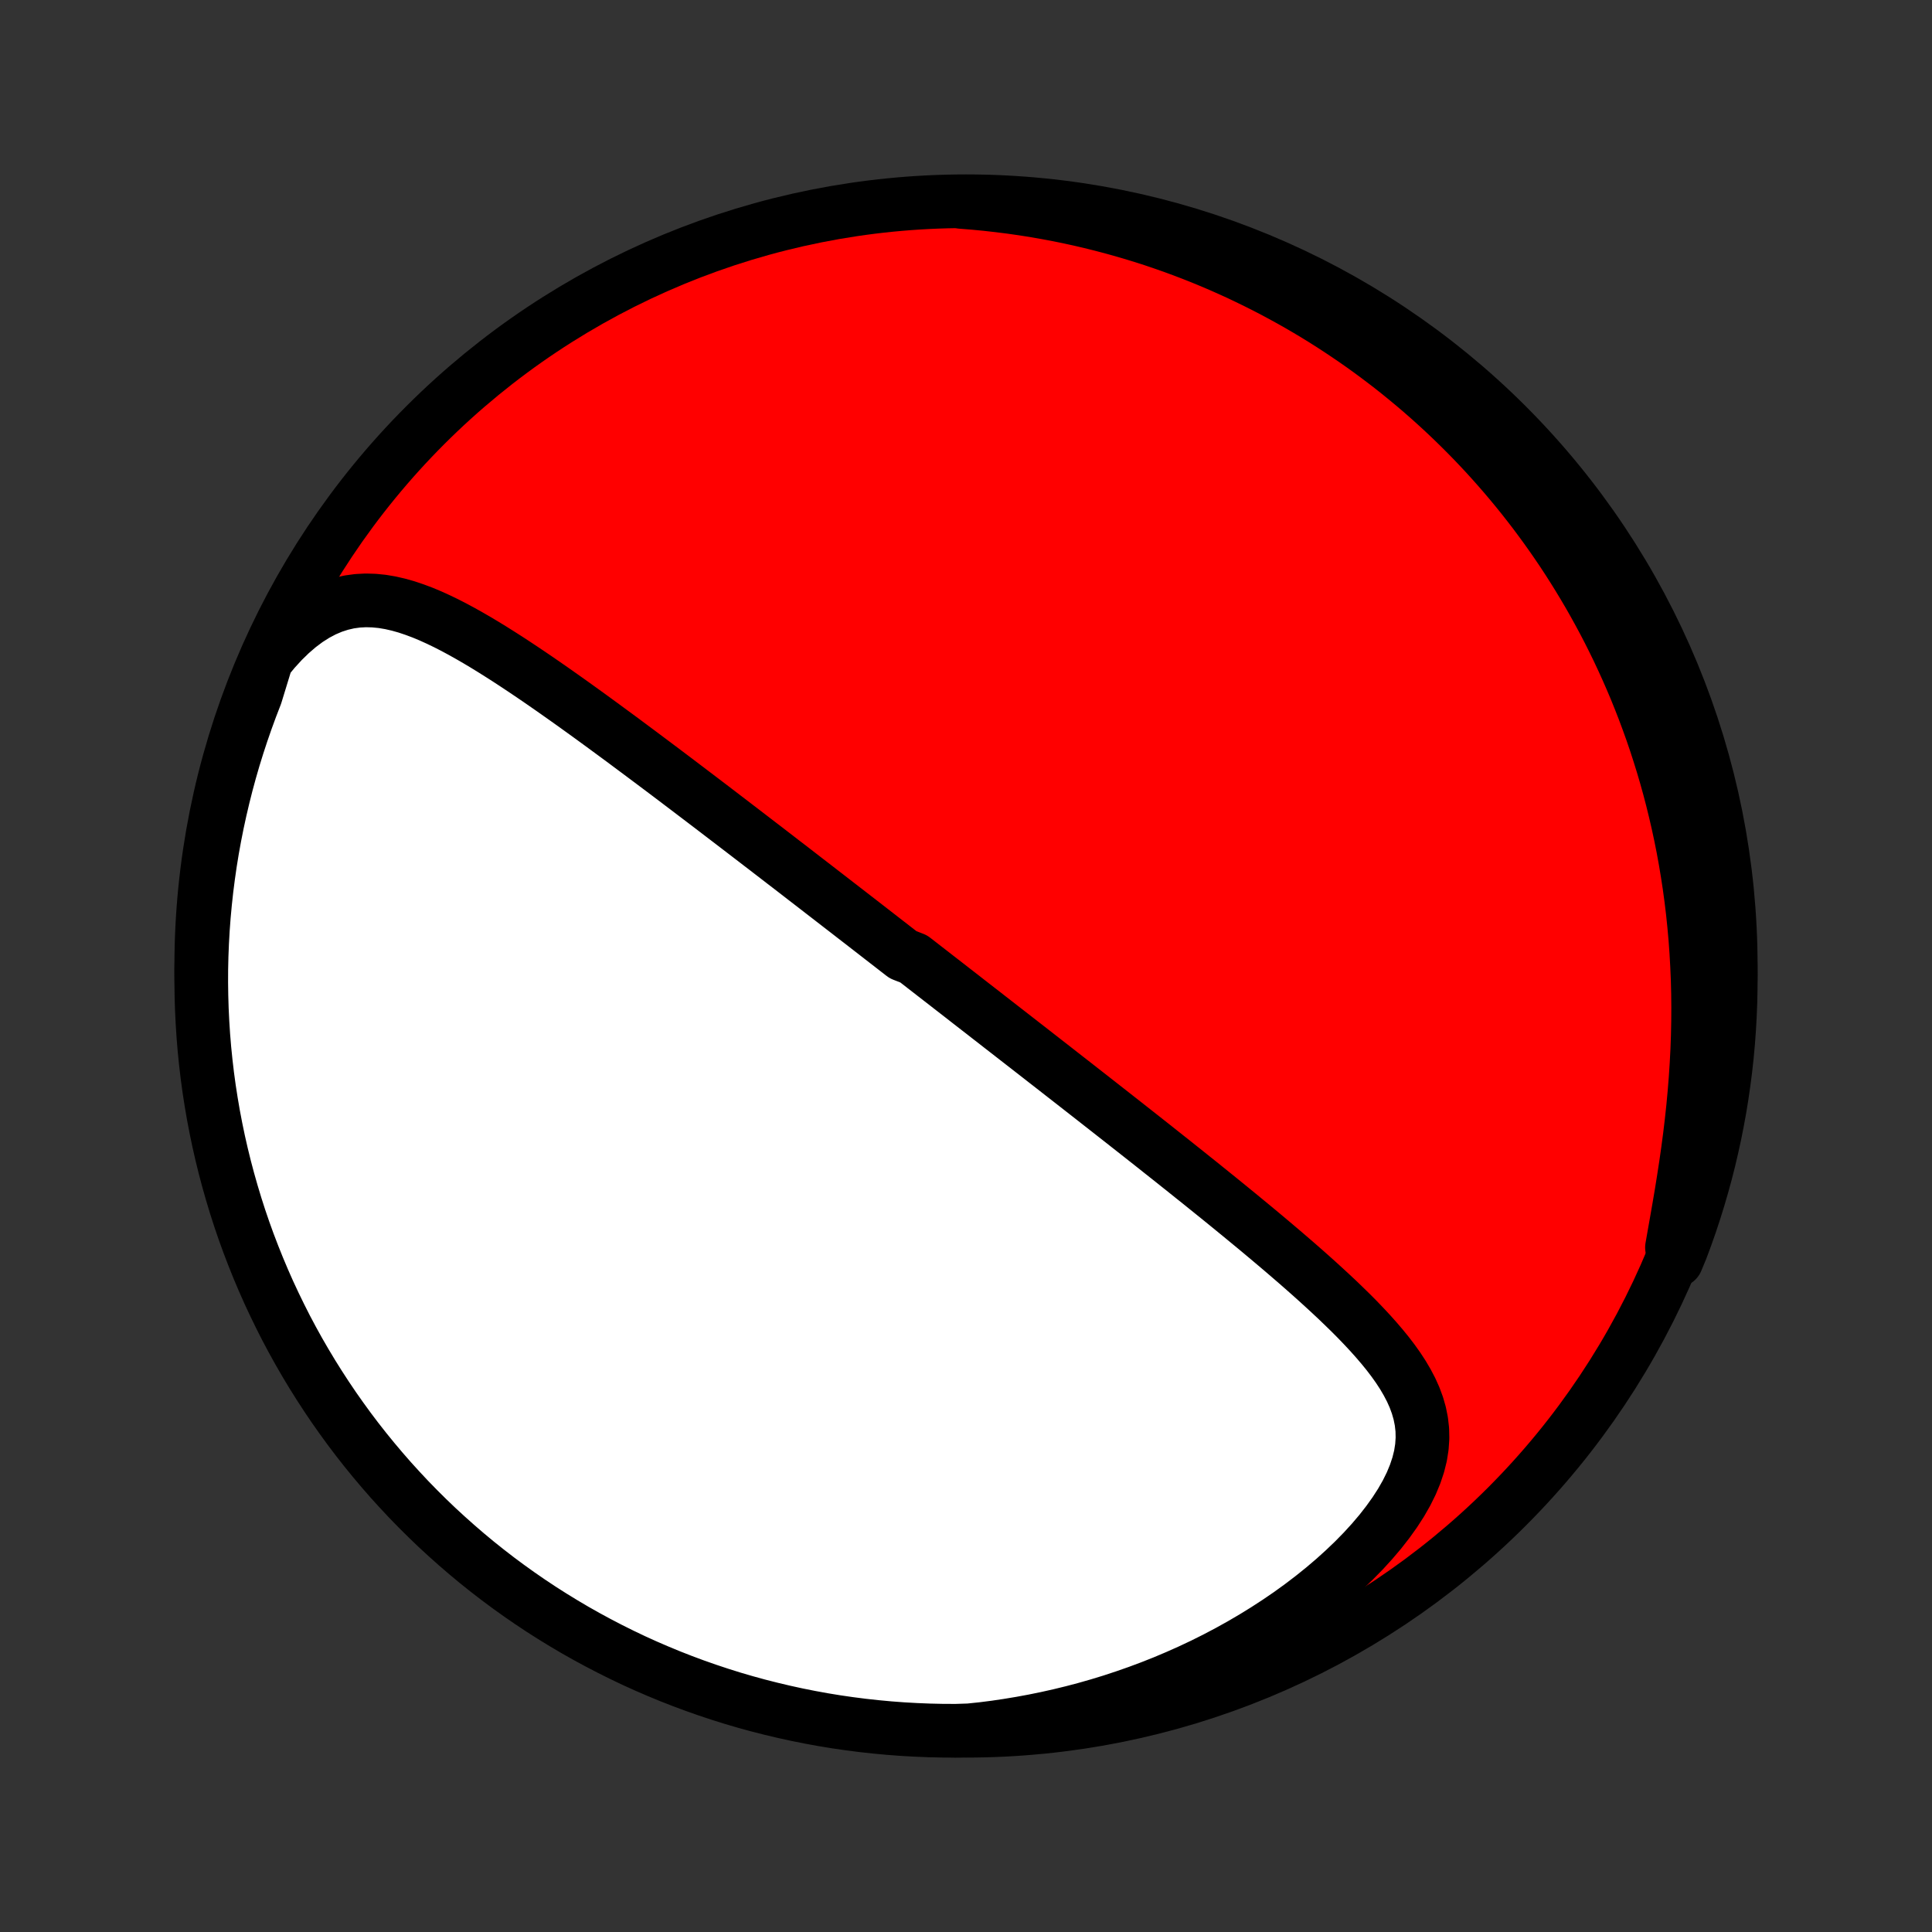 <?xml version="1.0" encoding="utf-8" standalone="no"?>
<!DOCTYPE svg PUBLIC "-//W3C//DTD SVG 1.1//EN"
  "http://www.w3.org/Graphics/SVG/1.1/DTD/svg11.dtd">
<!-- Created with matplotlib (http://matplotlib.org/) -->
<svg height="72pt" version="1.1" viewBox="0 0 72 72" width="72pt" xmlns="http://www.w3.org/2000/svg" xmlns:xlink="http://www.w3.org/1999/xlink">
 <rect x="0" y="0" width="72" height="72" fill="#333333" stroke="none"/>
 <defs>
  <style type="text/css">
*{stroke-linecap:butt;stroke-linejoin:round;}
  </style>
 </defs>
 <g id="figure_1">
  <g id="patch_1">
   <path d="
M0 72
L72 72
L72 0
L0 0
z
" style="fill:none;"/>
  </g>
  <g id="axes_1">
   <g id="PatchCollection_1">
    <defs>
     <path d="
M36 -7.5
C43.558 -7.5 50.808 -10.503 56.153 -15.848
C61.497 -21.192 64.5 -28.442 64.5 -36
C64.5 -43.558 61.497 -50.808 56.153 -56.153
C50.808 -61.497 43.558 -64.5 36 -64.5
C28.442 -64.5 21.192 -61.497 15.848 -56.153
C10.503 -50.808 7.5 -43.558 7.5 -36
C7.5 -28.442 10.503 -21.192 15.848 -15.848
C21.192 -10.503 28.442 -7.5 36 -7.5
z
" id="C0_0_a811fe30f3"/>
     <path d="
M9.933 -47.415
L10.228 -47.772
L10.529 -48.101
L10.834 -48.398
L11.143 -48.664
L11.454 -48.897
L11.767 -49.096
L12.08 -49.262
L12.393 -49.395
L12.705 -49.496
L13.016 -49.568
L13.326 -49.61
L13.633 -49.626
L13.94 -49.617
L14.244 -49.587
L14.547 -49.536
L14.848 -49.467
L15.147 -49.383
L15.445 -49.283
L15.742 -49.172
L16.037 -49.049
L16.33 -48.916
L16.623 -48.775
L16.914 -48.626
L17.204 -48.47
L17.493 -48.308
L17.78 -48.142
L18.066 -47.971
L18.351 -47.796
L18.634 -47.618
L18.916 -47.438
L19.196 -47.255
L19.475 -47.07
L19.752 -46.884
L20.027 -46.697
L20.301 -46.508
L20.573 -46.319
L20.843 -46.129
L21.112 -45.939
L21.379 -45.749
L21.643 -45.559
L21.907 -45.369
L22.168 -45.179
L22.427 -44.99
L22.684 -44.801
L22.94 -44.613
L23.194 -44.426
L23.445 -44.239
L23.695 -44.053
L23.943 -43.868
L24.189 -43.684
L24.433 -43.501
L24.676 -43.319
L24.916 -43.138
L25.155 -42.958
L25.392 -42.778
L25.627 -42.6
L25.86 -42.423
L26.092 -42.247
L26.322 -42.072
L26.551 -41.898
L26.778 -41.724
L27.003 -41.552
L27.227 -41.381
L27.449 -41.211
L27.67 -41.042
L27.89 -40.873
L28.108 -40.706
L28.325 -40.539
L28.541 -40.374
L28.755 -40.209
L28.968 -40.045
L29.18 -39.881
L29.392 -39.719
L29.602 -39.557
L29.81 -39.396
L30.018 -39.235
L30.226 -39.075
L30.432 -38.916
L30.637 -38.757
L30.842 -38.599
L31.046 -38.441
L31.249 -38.284
L31.452 -38.127
L31.654 -37.971
L31.856 -37.814
L32.057 -37.659
L32.258 -37.503
L32.458 -37.348
L32.658 -37.193
L32.857 -37.038
L33.057 -36.883
L33.256 -36.729
L33.455 -36.574
L33.654 -36.42
L34.051 -36.265
L34.25 -36.111
L34.449 -35.956
L34.648 -35.802
L34.847 -35.647
L35.047 -35.492
L35.247 -35.337
L35.447 -35.181
L35.647 -35.026
L35.848 -34.87
L36.049 -34.713
L36.251 -34.556
L36.453 -34.399
L36.656 -34.242
L36.859 -34.083
L37.063 -33.925
L37.268 -33.765
L37.474 -33.605
L37.68 -33.445
L37.888 -33.283
L38.096 -33.121
L38.305 -32.959
L38.515 -32.795
L38.726 -32.631
L38.938 -32.465
L39.152 -32.299
L39.366 -32.132
L39.582 -31.963
L39.799 -31.794
L40.017 -31.624
L40.237 -31.452
L40.458 -31.279
L40.68 -31.106
L40.904 -30.93
L41.129 -30.754
L41.356 -30.576
L41.584 -30.397
L41.814 -30.217
L42.045 -30.035
L42.278 -29.852
L42.513 -29.667
L42.749 -29.481
L42.987 -29.293
L43.226 -29.103
L43.467 -28.912
L43.71 -28.72
L43.954 -28.525
L44.2 -28.329
L44.447 -28.131
L44.697 -27.932
L44.947 -27.73
L45.199 -27.527
L45.452 -27.323
L45.707 -27.116
L45.963 -26.907
L46.22 -26.697
L46.478 -26.484
L46.738 -26.27
L46.998 -26.054
L47.258 -25.836
L47.519 -25.616
L47.781 -25.394
L48.042 -25.17
L48.304 -24.944
L48.565 -24.716
L48.825 -24.486
L49.084 -24.254
L49.341 -24.02
L49.597 -23.784
L49.851 -23.546
L50.101 -23.305
L50.349 -23.063
L50.592 -22.818
L50.83 -22.57
L51.063 -22.32
L51.289 -22.067
L51.508 -21.811
L51.718 -21.553
L51.918 -21.291
L52.107 -21.025
L52.283 -20.755
L52.444 -20.481
L52.59 -20.202
L52.717 -19.918
L52.824 -19.628
L52.909 -19.332
L52.97 -19.029
L53.005 -18.72
L53.012 -18.404
L52.99 -18.08
L52.938 -17.749
L52.854 -17.411
L52.739 -17.066
L52.594 -16.716
L52.418 -16.361
L52.213 -16.002
L51.98 -15.641
L51.721 -15.279
L51.438 -14.916
L51.131 -14.555
L50.804 -14.197
L50.457 -13.843
L50.092 -13.494
L49.711 -13.15
L49.316 -12.814
L48.907 -12.485
L48.487 -12.165
L48.056 -11.853
L47.615 -11.552
L47.166 -11.26
L46.709 -10.978
L46.246 -10.707
L45.778 -10.447
L45.304 -10.197
L44.827 -9.959
L44.346 -9.732
L43.863 -9.517
L43.378 -9.312
L42.891 -9.119
L42.403 -8.937
L41.914 -8.766
L41.426 -8.605
L40.938 -8.456
L40.451 -8.317
L39.965 -8.189
L39.48 -8.071
L38.997 -7.963
L38.516 -7.865
L38.038 -7.777
L37.562 -7.698
L37.089 -7.628
L36.618 -7.568
L36.121 -7.516
L35.623 -7.5
L35.126 -7.502
L34.629 -7.513
L34.133 -7.533
L33.636 -7.561
L33.141 -7.598
L32.647 -7.644
L32.153 -7.698
L31.661 -7.761
L31.17 -7.832
L30.681 -7.912
L30.193 -8.001
L29.707 -8.098
L29.223 -8.204
L28.741 -8.318
L28.261 -8.44
L27.783 -8.571
L27.308 -8.71
L26.836 -8.858
L26.366 -9.014
L25.899 -9.178
L25.436 -9.35
L24.976 -9.53
L24.519 -9.719
L24.065 -9.915
L23.615 -10.119
L23.169 -10.332
L22.727 -10.552
L22.289 -10.78
L21.855 -11.015
L21.425 -11.258
L21 -11.509
L20.579 -11.767
L20.163 -12.032
L19.752 -12.305
L19.346 -12.585
L18.945 -12.872
L18.549 -13.166
L18.159 -13.467
L17.773 -13.775
L17.394 -14.09
L17.02 -14.412
L16.652 -14.74
L16.289 -15.074
L15.933 -15.415
L15.583 -15.762
L15.239 -16.115
L14.902 -16.475
L14.57 -16.84
L14.246 -17.211
L13.928 -17.588
L13.616 -17.971
L13.312 -18.358
L13.014 -18.752
L12.724 -19.151
L12.44 -19.554
L12.164 -19.963
L11.895 -20.377
L11.633 -20.795
L11.379 -21.218
L11.132 -21.645
L10.893 -22.077
L10.661 -22.513
L10.438 -22.954
L10.222 -23.398
L10.013 -23.846
L9.813 -24.298
L9.621 -24.753
L9.437 -25.212
L9.26 -25.674
L9.092 -26.139
L8.932 -26.607
L8.781 -27.078
L8.638 -27.552
L8.503 -28.028
L8.376 -28.507
L8.258 -28.988
L8.148 -29.471
L8.047 -29.956
L7.954 -30.443
L7.87 -30.932
L7.794 -31.422
L7.727 -31.914
L7.669 -32.407
L7.619 -32.901
L7.578 -33.396
L7.546 -33.891
L7.522 -34.388
L7.507 -34.885
L7.5 -35.382
L7.502 -35.879
L7.513 -36.377
L7.533 -36.874
L7.561 -37.371
L7.598 -37.867
L7.644 -38.364
L7.698 -38.859
L7.761 -39.353
L7.832 -39.847
L7.912 -40.339
L8.001 -40.83
L8.098 -41.319
L8.204 -41.807
L8.318 -42.293
L8.44 -42.777
L8.571 -43.26
L8.71 -43.739
L8.858 -44.217
L9.014 -44.692
L9.178 -45.164
L9.35 -45.634
L9.53 -46.1
z
" id="C0_1_fbe2ee916c"/>
     <path d="
M35.85 -64.473
L36.312 -64.436
L36.769 -64.392
L37.22 -64.341
L37.666 -64.285
L38.106 -64.222
L38.541 -64.154
L38.97 -64.079
L39.394 -64
L39.812 -63.915
L40.225 -63.825
L40.632 -63.73
L41.034 -63.63
L41.431 -63.526
L41.823 -63.417
L42.21 -63.304
L42.592 -63.187
L42.968 -63.066
L43.34 -62.94
L43.708 -62.811
L44.07 -62.678
L44.428 -62.541
L44.782 -62.401
L45.131 -62.257
L45.476 -62.11
L45.816 -61.959
L46.153 -61.806
L46.485 -61.648
L46.813 -61.488
L47.138 -61.325
L47.458 -61.159
L47.775 -60.989
L48.088 -60.817
L48.398 -60.642
L48.703 -60.464
L49.006 -60.283
L49.305 -60.099
L49.601 -59.912
L49.893 -59.722
L50.182 -59.529
L50.469 -59.334
L50.752 -59.136
L51.032 -58.935
L51.309 -58.731
L51.583 -58.524
L51.855 -58.315
L52.123 -58.102
L52.389 -57.886
L52.652 -57.668
L52.913 -57.447
L53.171 -57.222
L53.426 -56.995
L53.679 -56.764
L53.929 -56.531
L54.177 -56.294
L54.422 -56.054
L54.665 -55.811
L54.906 -55.565
L55.144 -55.315
L55.38 -55.062
L55.613 -54.805
L55.844 -54.545
L56.073 -54.281
L56.299 -54.014
L56.523 -53.743
L56.745 -53.468
L56.964 -53.189
L57.181 -52.907
L57.395 -52.62
L57.607 -52.33
L57.817 -52.035
L58.024 -51.736
L58.229 -51.433
L58.431 -51.125
L58.63 -50.813
L58.827 -50.496
L59.021 -50.175
L59.213 -49.849
L59.401 -49.518
L59.587 -49.182
L59.77 -48.842
L59.95 -48.496
L60.126 -48.145
L60.3 -47.789
L60.469 -47.428
L60.636 -47.061
L60.799 -46.689
L60.959 -46.311
L61.114 -45.927
L61.266 -45.538
L61.413 -45.143
L61.557 -44.743
L61.696 -44.336
L61.83 -43.923
L61.96 -43.505
L62.085 -43.081
L62.205 -42.65
L62.319 -42.214
L62.428 -41.771
L62.532 -41.322
L62.63 -40.868
L62.722 -40.407
L62.807 -39.941
L62.886 -39.469
L62.959 -38.991
L63.025 -38.507
L63.084 -38.018
L63.135 -37.523
L63.18 -37.023
L63.216 -36.519
L63.245 -36.009
L63.267 -35.495
L63.28 -34.977
L63.285 -34.455
L63.282 -33.929
L63.271 -33.4
L63.252 -32.869
L63.224 -32.335
L63.189 -31.8
L63.146 -31.263
L63.096 -30.726
L63.038 -30.189
L62.974 -29.654
L62.903 -29.119
L62.827 -28.588
L62.746 -28.06
L62.662 -27.536
L62.574 -27.018
L62.485 -26.507
L62.396 -26.003
L62.309 -25.508
L62.478 -25.023
L62.658 -25.457
L62.83 -25.921
L62.994 -26.387
L63.149 -26.857
L63.296 -27.329
L63.435 -27.805
L63.566 -28.282
L63.688 -28.762
L63.801 -29.244
L63.907 -29.729
L64.003 -30.215
L64.092 -30.703
L64.171 -31.192
L64.242 -31.683
L64.305 -32.176
L64.359 -32.669
L64.404 -33.163
L64.44 -33.659
L64.468 -34.155
L64.487 -34.652
L64.498 -35.149
L64.5 -35.646
L64.493 -36.143
L64.477 -36.641
L64.453 -37.138
L64.42 -37.635
L64.379 -38.131
L64.329 -38.627
L64.27 -39.122
L64.202 -39.615
L64.126 -40.108
L64.042 -40.6
L63.949 -41.09
L63.847 -41.579
L63.737 -42.066
L63.618 -42.551
L63.491 -43.034
L63.356 -43.515
L63.212 -43.993
L63.06 -44.47
L62.9 -44.943
L62.732 -45.414
L62.555 -45.882
L62.371 -46.347
L62.178 -46.809
L61.977 -47.268
L61.769 -47.723
L61.553 -48.174
L61.328 -48.622
L61.096 -49.066
L60.857 -49.506
L60.61 -49.942
L60.355 -50.374
L60.093 -50.801
L59.824 -51.224
L59.547 -51.642
L59.263 -52.056
L58.972 -52.464
L58.675 -52.868
L58.37 -53.266
L58.058 -53.659
L57.74 -54.047
L57.415 -54.429
L57.083 -54.806
L56.746 -55.176
L56.401 -55.541
L56.051 -55.901
L55.694 -56.254
L55.332 -56.6
L54.964 -56.941
L54.589 -57.275
L54.209 -57.603
L53.824 -57.924
L53.433 -58.239
L53.037 -58.546
L52.636 -58.847
L52.229 -59.141
L51.818 -59.428
L51.402 -59.707
L50.981 -59.98
L50.556 -60.245
L50.126 -60.503
L49.691 -60.753
L49.253 -60.996
L48.811 -61.231
L48.365 -61.458
L47.914 -61.678
L47.461 -61.89
L47.004 -62.094
L46.543 -62.29
L46.08 -62.478
L45.613 -62.658
L45.143 -62.83
L44.67 -62.994
L44.195 -63.149
L43.718 -63.296
L43.238 -63.435
L42.756 -63.566
L42.271 -63.688
L41.785 -63.801
L41.297 -63.907
L40.808 -64.003
L40.317 -64.092
L39.824 -64.171
L39.331 -64.242
L38.837 -64.305
L38.341 -64.359
L37.845 -64.404
L37.348 -64.44
L36.851 -64.468
L36.354 -64.487
z
" id="C0_2_6ceee2465e"/>
    </defs>
    <g clip-path="url(#p1bffca34e9)">
     <use style="fill:#ff0000;stroke:#000000;stroke-width:2.0;" x="0.0" xlink:href="#C0_0_a811fe30f3" y="72.0"/>
    </g>
    <g clip-path="url(#p1bffca34e9)">
     <use style="fill:#ffffff;stroke:#000000;stroke-width:2.0;" x="0.0" xlink:href="#C0_1_fbe2ee916c" y="72.0"/>
    </g>
    <g clip-path="url(#p1bffca34e9)">
     <use style="fill:#ffffff;stroke:#000000;stroke-width:2.0;" x="0.0" xlink:href="#C0_2_6ceee2465e" y="72.0"/>
    </g>
   </g>
  </g>
 </g>
 <defs>
  <clipPath id="p1bffca34e9">
   <rect height="72.0" width="72.0" x="0.0" y="0.0"/>
  </clipPath>
 </defs>
</svg>
